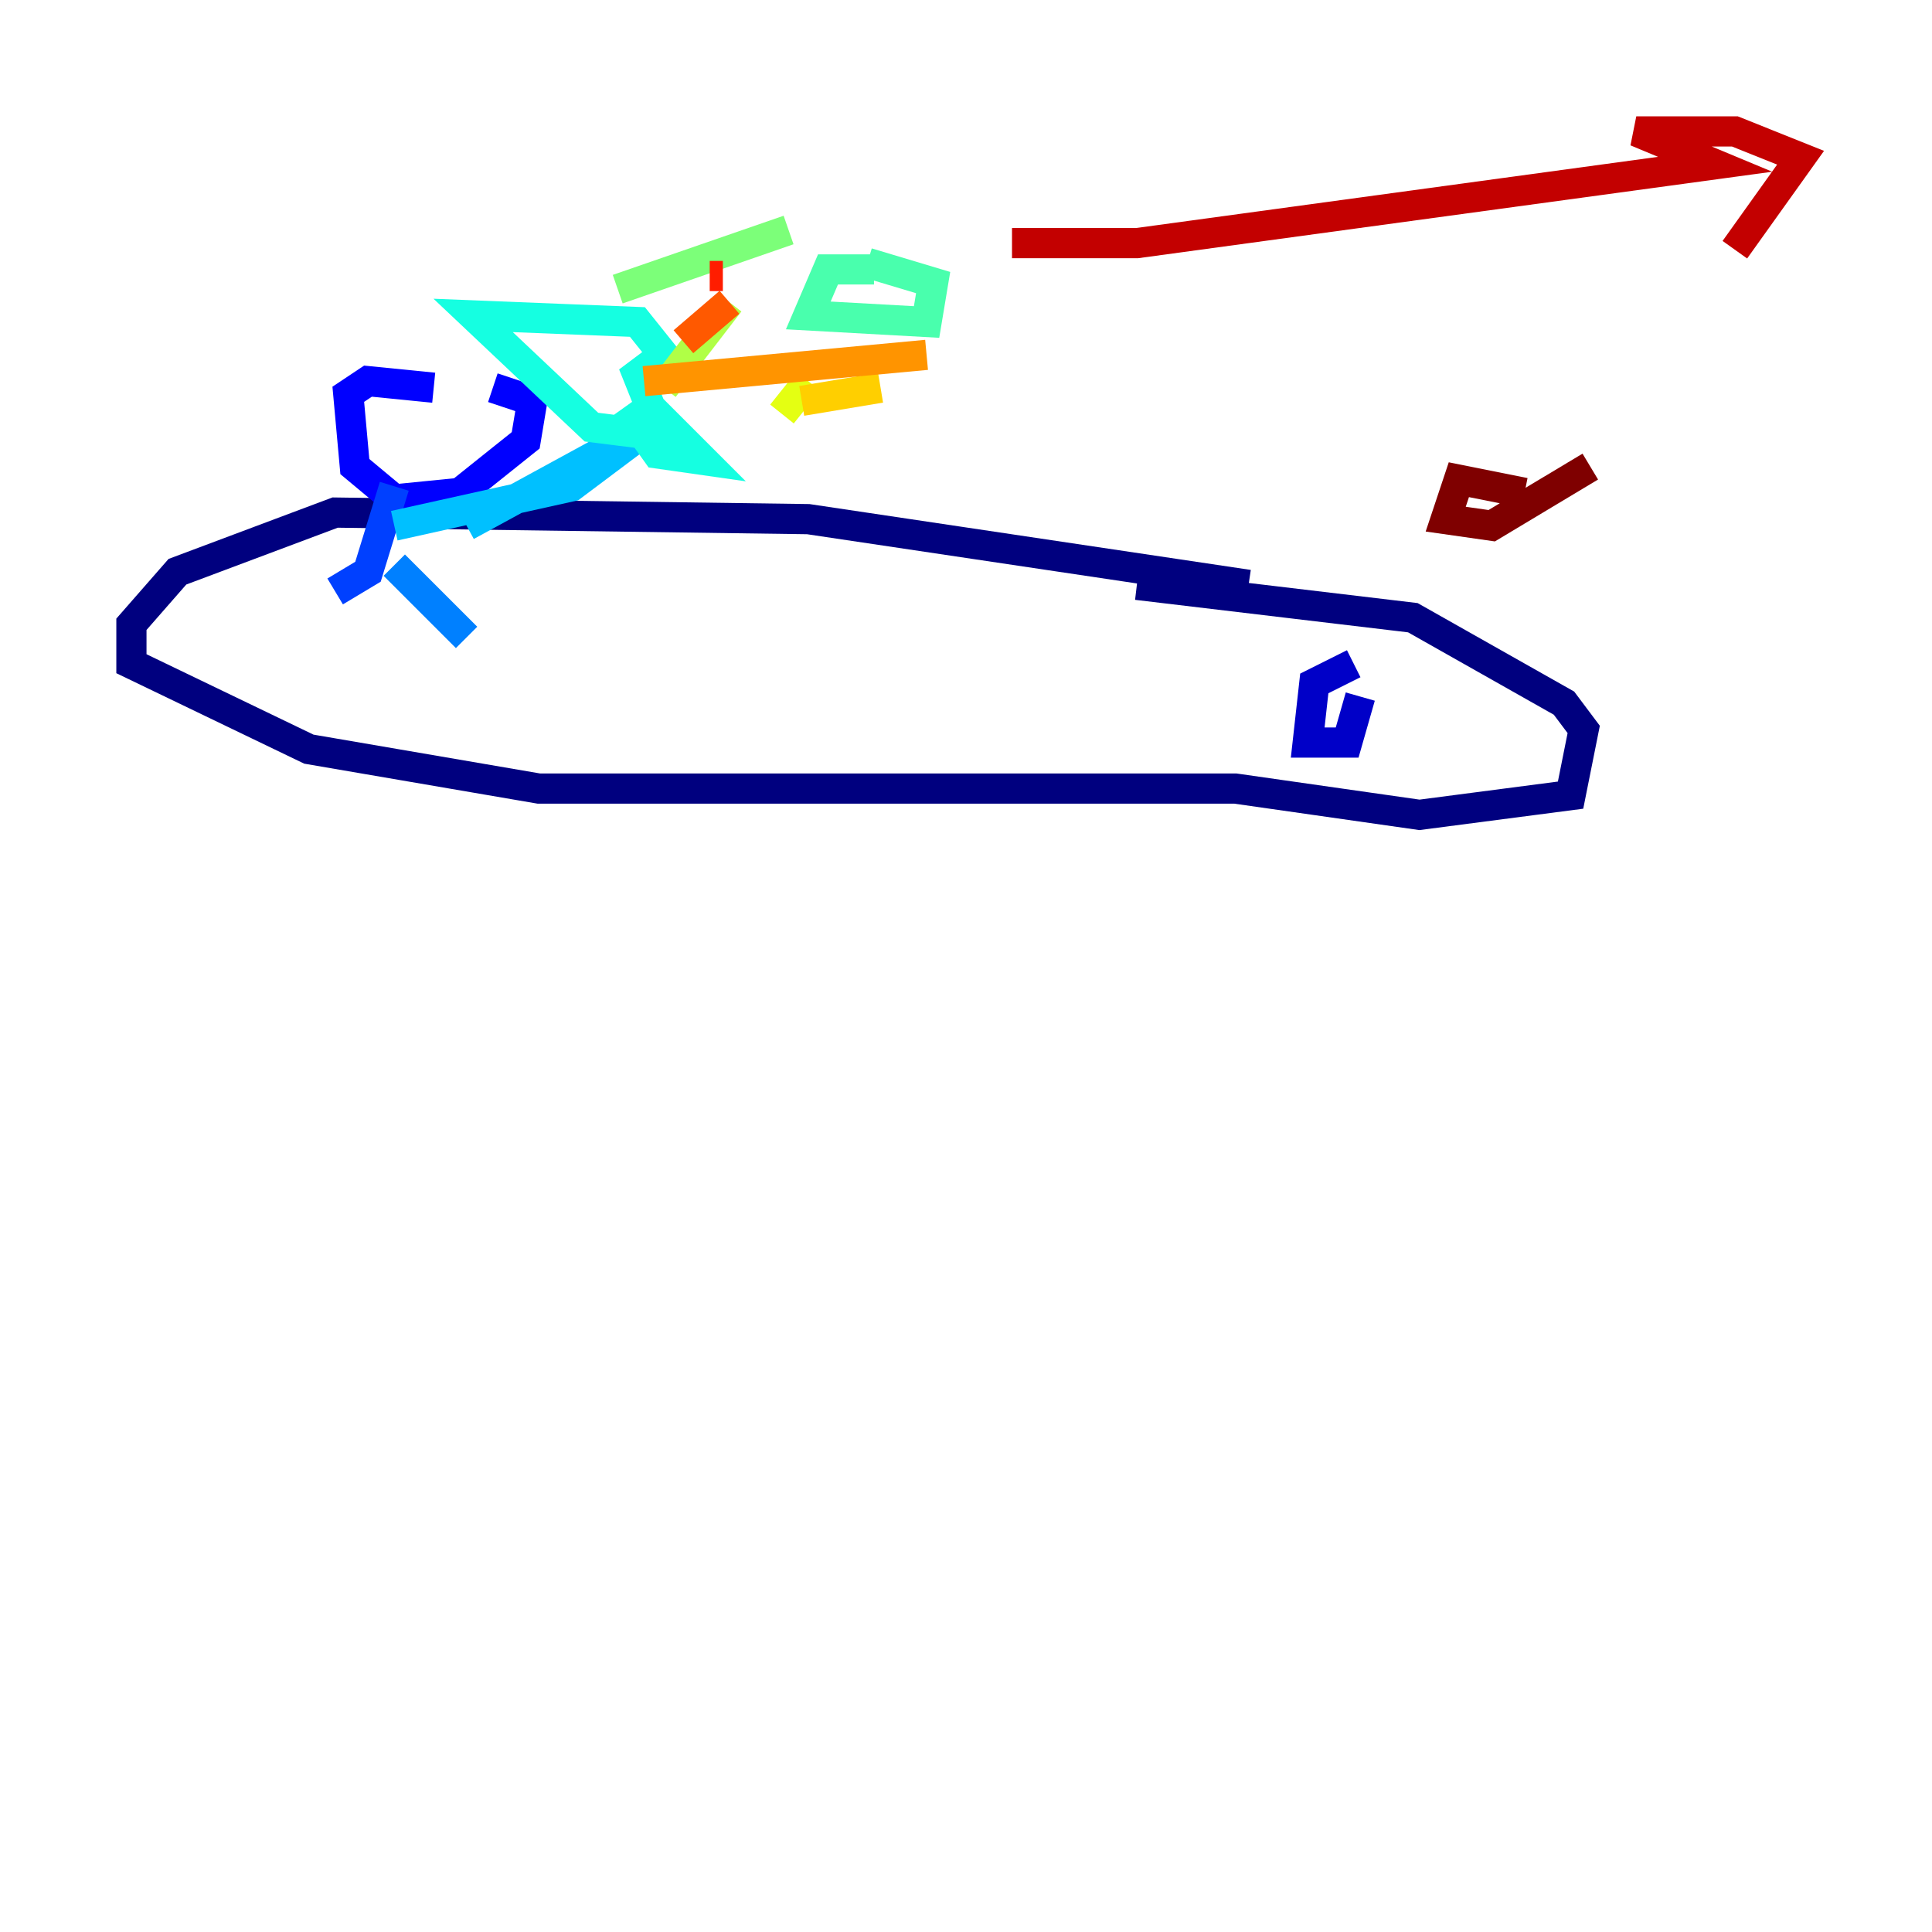 <?xml version="1.0" encoding="utf-8" ?>
<svg baseProfile="tiny" height="128" version="1.2" viewBox="0,0,128,128" width="128" xmlns="http://www.w3.org/2000/svg" xmlns:ev="http://www.w3.org/2001/xml-events" xmlns:xlink="http://www.w3.org/1999/xlink"><defs /><polyline fill="none" points="82.721,38.748 53.551,34.395 22.204,33.959 11.755,37.878 8.707,41.361 8.707,43.973 20.463,49.633 35.701,52.245 81.85,52.245 94.041,53.986 104.054,52.68 104.925,48.327 103.619,46.585 93.605,40.925 75.32,38.748" stroke="#00007f" stroke-width="2" /><polyline fill="none" points="89.687,43.973 87.075,45.279 86.639,49.197 89.252,49.197 90.122,46.15" stroke="#0000c8" stroke-width="2" /><polyline fill="none" points="28.735,25.687 24.381,25.252 23.075,26.122 23.51,30.912 26.122,33.088 30.476,32.653 34.83,29.17 35.265,26.558 32.653,25.687" stroke="#0000ff" stroke-width="2" /><polyline fill="none" points="26.122,32.218 24.381,37.878 22.204,39.184" stroke="#0040ff" stroke-width="2" /><polyline fill="none" points="26.122,37.442 30.912,42.231" stroke="#0080ff" stroke-width="2" /><polyline fill="none" points="26.122,34.83 37.878,32.218 41.361,29.605 40.49,29.605 30.912,34.83" stroke="#00c0ff" stroke-width="2" /><polyline fill="none" points="41.361,26.993 43.537,30.041 46.585,30.476 43.102,26.993 42.231,24.816 43.973,23.51 42.231,21.333 31.347,20.898 39.184,28.299 42.667,28.735" stroke="#15ffe1" stroke-width="2" /><polyline fill="none" points="57.905,17.85 54.857,17.85 53.551,20.898 61.388,21.333 61.823,18.721 57.469,17.415" stroke="#49ffad" stroke-width="2" /><polyline fill="none" points="52.245,15.238 40.925,19.157" stroke="#7cff79" stroke-width="2" /><polyline fill="none" points="48.327,20.027 43.973,25.687" stroke="#b0ff46" stroke-width="2" /><polyline fill="none" points="53.551,25.252 51.809,27.429" stroke="#e4ff12" stroke-width="2" /><polyline fill="none" points="58.34,25.687 53.116,26.558" stroke="#ffcf00" stroke-width="2" /><polyline fill="none" points="61.388,23.51 42.667,25.252" stroke="#ff9400" stroke-width="2" /><polyline fill="none" points="45.279,22.64 48.327,20.027" stroke="#ff5900" stroke-width="2" /><polyline fill="none" points="47.891,18.286 47.02,18.286" stroke="#ff1d00" stroke-width="2" /><polyline fill="none" points="67.048,16.109 75.32,16.109 113.633,10.884 108.408,8.707 114.939,8.707 119.293,10.449 114.939,16.544" stroke="#c30000" stroke-width="2" /><polyline fill="none" points="101.007,32.653 96.653,31.782 95.782,34.395 98.83,34.83 105.361,30.912" stroke="#7f0000" stroke-width="2" /></svg>